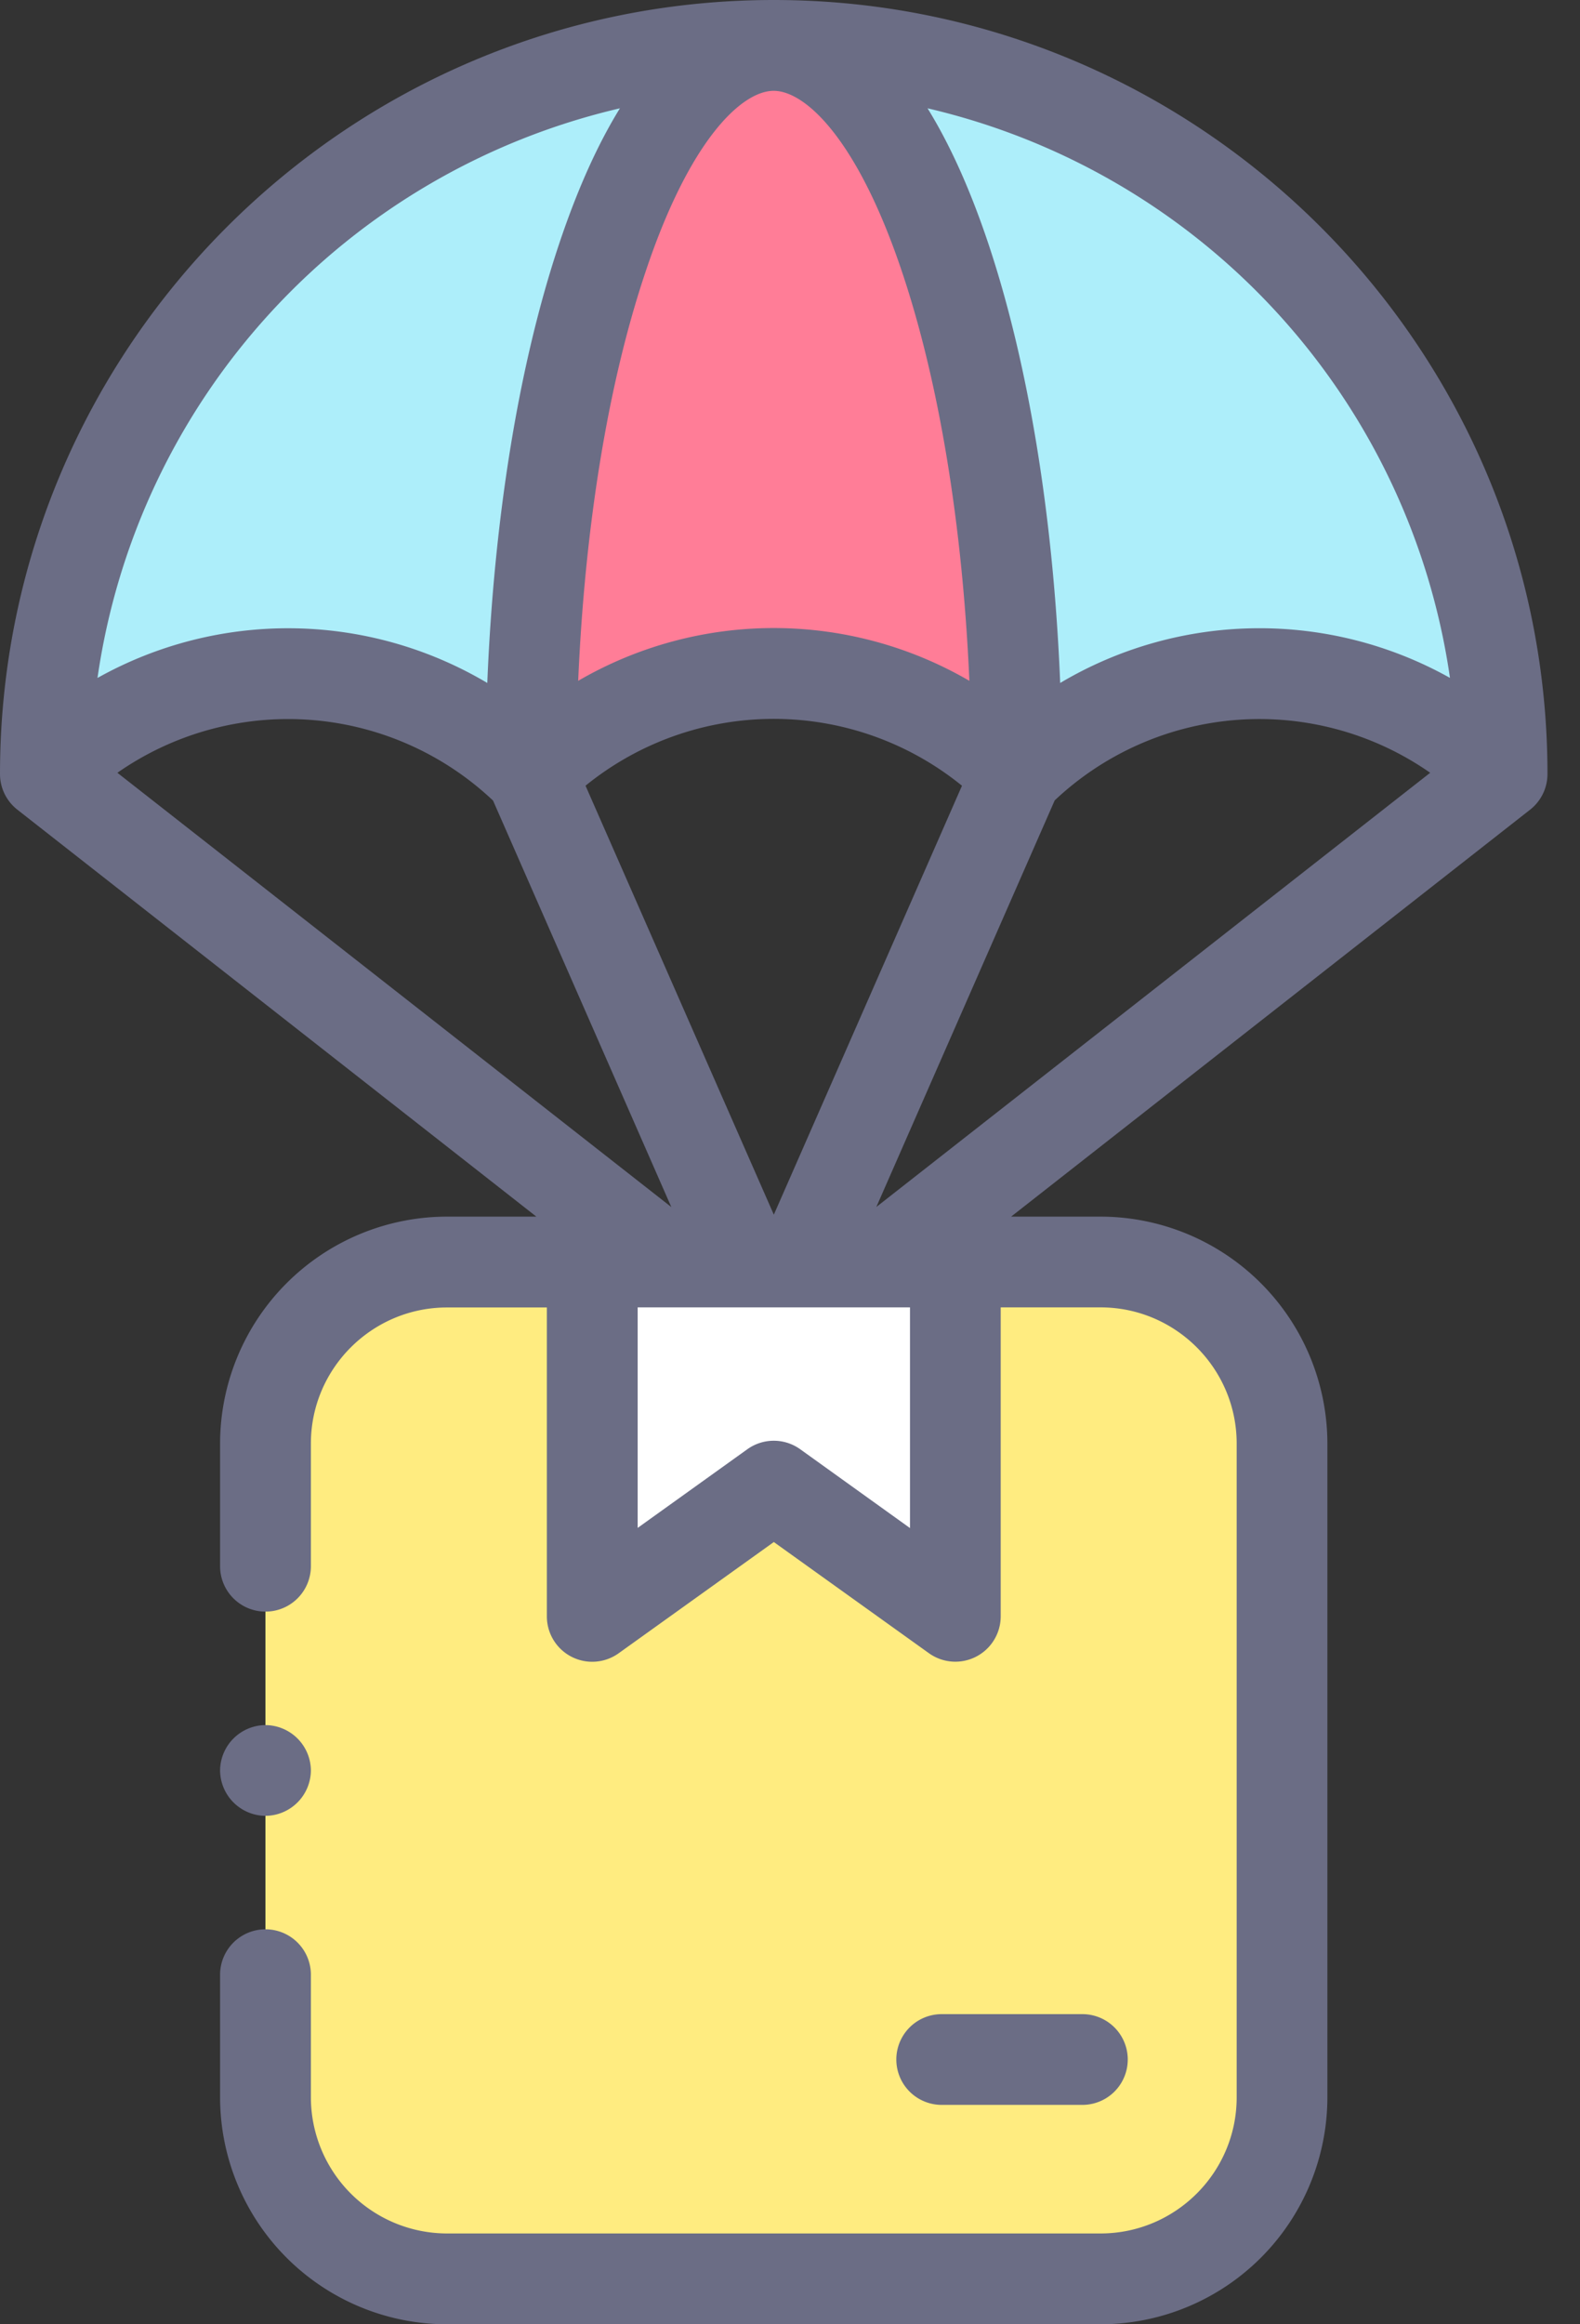 <svg width="17" height="25" fill="none" xmlns="http://www.w3.org/2000/svg"><rect width="100%" height="100%" fill="#333333" stroke="none"/><path d="M.488 8.325a3.694 3.694 0 015.225 0 3.694 3.694 0 015.224 0 3.694 3.694 0 015.225 0 7.837 7.837 0 10-15.674 0z" fill="#ADEEFA"/><path d="M8.325.488c-1.443 0-2.613 3.508-2.613 7.836v.001a3.694 3.694 0 015.227-.001c0-4.328-1.17-7.836-2.614-7.836z" fill="#FF7D97"/><path d="M4.81 13.574h7.03c1.08 0 1.954.875 1.954 1.953v7.032a1.953 1.953 0 01-1.953 1.953H4.81a1.953 1.953 0 01-1.954-1.953v-7.032c0-1.078.875-1.953 1.954-1.953z" fill="#FFEC80"/><path d="M6.373 17.385v-3.81h3.906v3.81l-1.953-1.4-1.953 1.4z" fill="#fff"/><path d="M16.65 8.325C16.65 3.735 12.916 0 8.325 0 3.735 0 0 3.735 0 8.325c0 .153.071.293.187.384l5.584 4.377H4.81a2.444 2.444 0 00-2.442 2.441v1.319a.488.488 0 00.977 0v-1.319c0-.807.657-1.464 1.465-1.464h1.074v3.322a.488.488 0 00.773.397l1.669-1.196 1.669 1.196a.488.488 0 00.772-.397v-3.323h1.074c.808 0 1.465.658 1.465 1.465v7.032c0 .807-.657 1.464-1.465 1.464H4.81a1.466 1.466 0 01-1.465-1.464V21.24a.488.488 0 00-.977 0v1.319A2.444 2.444 0 004.81 25h7.03a2.444 2.444 0 002.442-2.441v-7.032a2.444 2.444 0 00-2.441-2.441h-.962l5.584-4.377a.488.488 0 00.187-.384zm-1.048-1.033a4.199 4.199 0 00-4.195.054c-.072-1.776-.339-3.423-.77-4.717-.206-.617-.429-1.095-.657-1.464a7.368 7.368 0 015.621 6.127zM8.325.977c.337 0 .902.513 1.385 1.961.399 1.195.647 2.725.72 4.385a4.184 4.184 0 00-4.209 0c.072-1.66.32-3.19.72-4.385C7.422 1.49 7.987.977 8.324.977zm2.025 7.475l-2.024 4.613L6.3 8.451a3.212 3.212 0 014.05 0zm-5.045.159l1.918 4.372-5.96-4.671a3.21 3.21 0 014.042.299zm6.043-.002a3.21 3.21 0 014.04-.297l-5.959 4.67 1.919-4.373zM6.67 1.165c-.228.369-.45.847-.656 1.464-.432 1.294-.699 2.941-.771 4.717a4.199 4.199 0 00-4.194-.054A7.368 7.368 0 016.67 1.165zm3.12 15.27l-1.18-.847a.488.488 0 00-.569 0l-1.18.846v-2.372h2.93v2.372z" fill="#6B6D85"/><path d="M11.646 22.64a.488.488 0 100-.976h-1.514a.488.488 0 000 .976h1.514zm-8.79-3.109a.492.492 0 00.489-.488.492.492 0 00-.489-.488.492.492 0 00-.488.488.492.492 0 00.488.488z" fill="#6B6D85"/></svg>